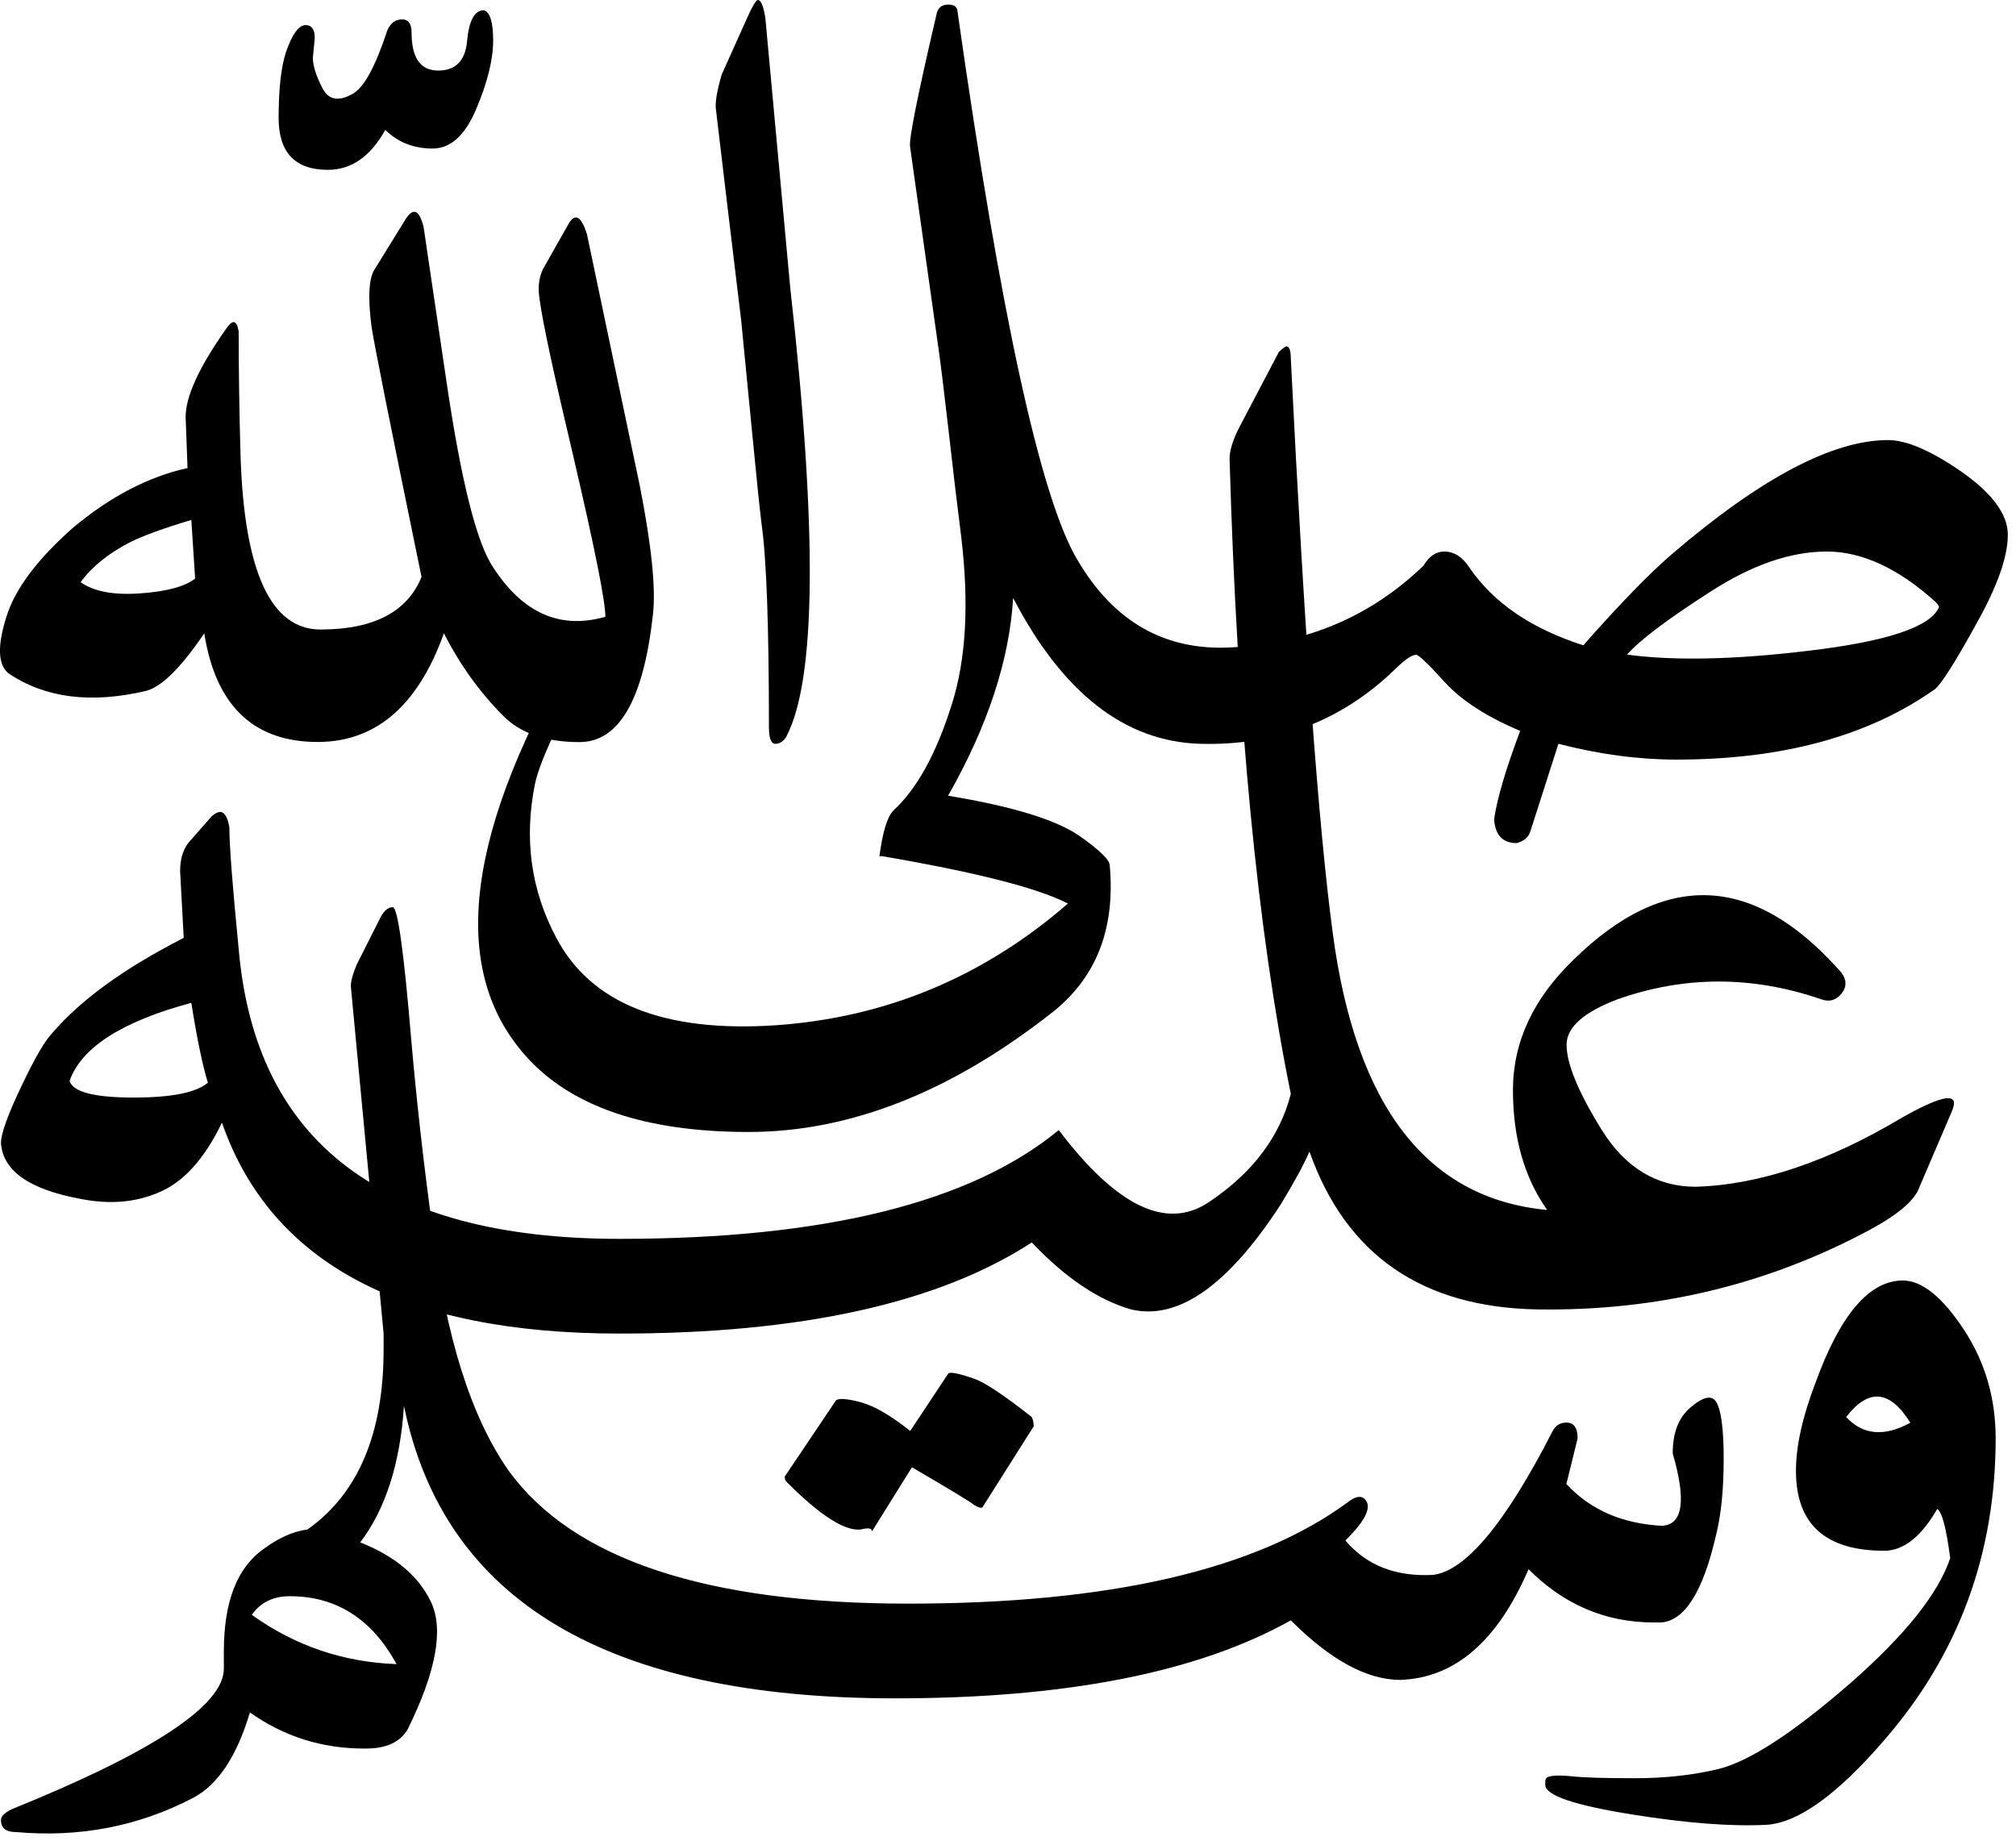 <svg viewBox="0 0 106 97" xmlns="http://www.w3.org/2000/svg"><path d="M46.34 45.02H46.24C46.407 43.753 46.65 42.953 46.97 42.62C48.21 41.487 49.237 39.62 50.05 37.02C50.797 34.667 50.96 31.733 50.54 28.22C50.34 26.66 50.12 24.813 49.88 22.68C49.633 20.547 49.463 19.153 49.37 18.5L47.85 7.71C47.783 7.323 48.257 4.963 49.27 0.63C49.37 0.37 49.563 0.24 49.85 0.24C50.183 0.24 50.35 0.373 50.35 0.64C52.623 16.62 54.723 26.22 56.65 29.44C58.563 32.7 61.263 34.233 64.75 34.04C68.717 33.84 72.083 32.407 74.85 29.74C75.143 29.247 75.503 29 75.93 29C76.45 29 76.89 29.277 77.25 29.83C78.517 31.69 80.517 33.057 83.25 33.93C85.203 31.717 86.77 30.107 87.95 29.1C92.597 25.127 96.37 23.14 99.27 23.14C100.243 23.14 101.53 23.693 103.13 24.8C104.757 25.94 105.57 27.047 105.57 28.12C105.57 29.26 105.033 30.793 103.96 32.72C102.853 34.733 102.12 35.9 101.76 36.22C98.273 38.7 93.733 39.94 88.14 39.94C86.153 39.94 84.087 39.663 81.94 39.11L80.47 43.7C80.37 44.027 80.127 44.237 79.74 44.33C79.053 44.33 78.663 43.957 78.57 43.21V43.01C78.73 41.943 79.183 40.417 79.93 38.43C78.143 37.677 76.81 36.81 75.93 35.83C75.083 34.897 74.593 34.43 74.46 34.43C74.233 34.43 73.86 34.687 73.34 35.2C70.54 37.907 67.14 39.21 63.14 39.11C59.167 39.01 55.877 36.453 53.27 31.44C53.077 34.7 51.937 38.167 49.85 41.84C53.203 42.393 55.5 43.093 56.74 43.94C57.813 44.693 58.35 45.217 58.35 45.51C58.643 48.763 57.683 51.3 55.47 53.12C50.097 57.387 44.727 59.52 39.36 59.52C33.92 59.52 30.013 58.187 27.64 55.52C23.54 50.927 24.483 43.6 30.47 33.54C30.57 33.347 30.767 33.2 31.06 33.1C31.673 33.2 31.833 33.543 31.54 34.13C29.56 37.517 28.423 39.877 28.13 41.21C27.543 44.11 27.917 46.81 29.25 49.31C31.07 52.763 34.91 54.297 40.77 53.91C46.57 53.51 51.697 51.377 56.15 47.51C54.59 46.697 51.32 45.863 46.34 45.01V45.02ZM101.76 31.64C99.807 29.88 97.903 29 96.05 29C94.157 29 92.123 29.7 89.95 31.1C87.663 32.567 86.197 33.673 85.55 34.42C88.017 34.753 91.19 34.687 95.07 34.22C99.203 33.733 101.497 32.97 101.95 31.93C101.95 31.863 101.883 31.763 101.75 31.63L101.76 31.64ZM41.36 38.72C41.193 38.98 40.997 39.11 40.77 39.11C40.543 39.11 40.43 38.817 40.43 38.23C40.43 32.897 40.3 29.33 40.04 27.53C39.94 26.723 39.777 25.14 39.55 22.78L38.97 16.84C38.53 13.17 37.97 8.57 37.65 5.81C37.583 5.45 37.683 4.817 37.95 3.91L39.25 1.02C39.55 0.34 39.75 0 39.85 0C40.01 0 40.14 0.31 40.24 0.93L41.55 15.13C42.983 27.863 42.917 35.727 41.35 38.72H41.36ZM20.36 1.61C20.527 1.217 20.787 1.02 21.14 1.02C21.473 1.02 21.64 1.25 21.64 1.71C21.64 3.043 22.107 3.71 23.04 3.71C23.96 3.71 24.467 3.19 24.56 2.15C24.66 1.077 24.953 0.54 25.44 0.54C25.767 0.633 25.93 1.167 25.93 2.14C25.93 3.12 25.637 4.31 25.05 5.71C24.463 7.11 23.697 7.81 22.75 7.81C21.75 7.81 20.92 7.483 20.26 6.83C19.48 8.23 18.473 8.93 17.24 8.93C15.513 8.93 14.65 8.02 14.65 6.2C14.65 4.667 14.78 3.51 15.04 2.73C15.367 1.79 15.71 1.32 16.07 1.32C16.39 1.32 16.55 1.547 16.55 2L16.45 3.03C16.45 3.45 16.617 3.983 16.95 4.63C17.27 5.257 17.803 5.357 18.55 4.93C19.137 4.603 19.74 3.497 20.36 1.61ZM22.16 30.32C20.507 22.28 19.63 17.887 19.53 17.14C19.33 15.573 19.397 14.563 19.73 14.11L21.33 11.52C21.73 10.9 22.043 11.033 22.27 11.92L23.44 19.82C24.22 25.193 25.05 28.53 25.93 29.83C27.49 32.243 29.457 33.11 31.83 32.43C31.83 31.61 31.263 28.777 30.13 23.93C29.117 19.663 28.53 16.93 28.37 15.73C28.27 15.103 28.337 14.563 28.57 14.11L29.93 11.71C30.263 11.197 30.573 11.397 30.86 12.31L33.64 25.54C34.26 28.693 34.49 30.953 34.33 32.32C33.837 36.787 32.55 39.02 30.47 39.02C28.71 39.02 27.377 38.563 26.47 37.65C25.23 36.41 24.187 34.96 23.34 33.3C21.94 37.207 19.647 39.11 16.46 39.01C13.233 38.917 11.327 37.013 10.74 33.3C9.507 35.12 8.483 36.13 7.67 36.33C4.77 37.01 2.36 36.7 0.44 35.4C-0.113 34.947 -0.147 33.953 0.34 32.42C0.8 30.953 1.973 29.39 3.86 27.73C5.813 26.103 7.813 25.063 9.86 24.61L9.76 21.92C9.76 20.853 10.46 19.323 11.86 17.33C12.22 16.777 12.45 16.81 12.55 17.43C12.55 19.543 12.583 21.743 12.65 24.03C12.85 30.077 14.25 33.1 16.85 33.1C19.65 33.1 21.423 32.173 22.17 30.32H22.16ZM10.06 27.34C8.627 27.767 7.553 28.157 6.84 28.51C5.7 29.097 4.833 29.797 4.24 30.61C4.927 31.103 5.97 31.3 7.37 31.2C8.77 31.1 9.733 30.84 10.26 30.42L10.06 27.34ZM9.66 49.32L9.47 45.8C9.47 45.087 9.667 44.533 10.06 44.14L11.13 42.92C11.397 42.693 11.6 42.637 11.74 42.75C11.887 42.863 11.993 43.113 12.06 43.5C12.06 44.447 12.223 46.58 12.55 49.9C13.43 60.06 20.103 65.14 32.57 65.14C43.343 65.14 51.043 63.233 55.67 59.42C58.697 63.42 61.317 64.69 63.53 63.23C65.837 61.697 67.283 59.793 67.87 57.52C66.117 48.92 65.043 37.787 64.65 24.12C64.65 23.7 64.813 23.163 65.14 22.51L67.24 18.51C67.373 18.377 67.503 18.277 67.63 18.21C67.79 18.21 67.87 18.423 67.87 18.85C68.59 33.397 69.323 43.453 70.07 49.02C71.27 58.167 75.03 63.033 81.35 63.62C80.15 61.927 79.55 59.827 79.55 57.32C79.55 54.787 80.62 52.493 82.76 50.44C87.513 45.787 92.137 45.95 96.63 50.93C97.09 51.383 97.157 51.82 96.83 52.24C96.537 52.6 96.177 52.7 95.75 52.54C92.137 51.3 88.573 51.3 85.06 52.54C83.267 53.22 82.37 54.017 82.37 54.93C82.37 55.937 82.99 57.437 84.23 59.43C85.47 61.41 87.113 62.4 89.16 62.4C92.513 62.3 96.143 61.08 100.05 58.74C101.843 57.733 102.74 57.49 102.74 58.01C102.74 58.143 102.673 58.353 102.54 58.64L100.93 62.4C100.703 63.087 99.84 63.837 98.34 64.65C92.967 67.543 87.14 68.943 80.86 68.85C74.773 68.75 70.77 65.983 68.85 60.55C68.557 61.23 68.053 62.157 67.34 63.33C64.567 67.597 61.943 69.437 59.47 68.85C57.75 68.357 56.01 67.183 54.25 65.33C49.337 68.523 42.11 70.12 32.57 70.12C21.21 70.12 14.243 66.423 11.67 59.03C10.73 60.983 9.59 62.22 8.25 62.74C7.05 63.233 5.717 63.333 4.25 63.04C1.55 62.547 0.15 61.567 0.05 60.1C0.05 59.607 0.423 58.58 1.17 57.02C1.857 55.587 2.38 54.69 2.74 54.33C4.233 52.577 6.543 50.903 9.67 49.31L9.66 49.32ZM3.66 56.83C3.827 57.417 4.95 57.71 7.03 57.71C9.017 57.71 10.317 57.45 10.93 56.93C10.643 55.99 10.353 54.59 10.06 52.73C6.413 53.71 4.28 55.077 3.66 56.83ZM49.86 72.22C49.953 72.12 50.423 72.217 51.27 72.51C51.857 72.737 52.85 73.403 54.25 74.51C54.317 74.643 54.35 74.807 54.35 75L51.66 79.25C51.593 79.317 51.43 79.267 51.17 79.1C51.077 79 50.003 78.35 47.95 77.15L45.85 80.52C45.85 80.353 45.653 80.32 45.26 80.42C44.42 80.52 43.12 79.687 41.36 77.92C41.293 77.86 41.26 77.767 41.26 77.64L43.95 73.64C44.083 73.507 44.52 73.537 45.26 73.73C45.98 73.93 46.847 74.433 47.86 75.24L49.86 72.22ZM81.26 93.6C81.26 93.373 81.727 93.307 82.66 93.4C83.253 93.467 84.347 93.5 85.94 93.5C87.54 93.5 89.007 93.34 90.34 93.02C91.96 92.627 94.27 91.127 97.27 88.52C100.163 85.987 101.92 83.79 102.54 81.93C102.34 80.37 102.113 79.507 101.86 79.34C101.013 80.807 100.083 81.54 99.07 81.54C95.977 81.54 94.43 80.14 94.43 77.34C94.43 76.04 94.773 74.493 95.46 72.7C96.76 69.12 98.29 67.33 100.05 67.33C101.057 67.33 102.13 68.197 103.27 69.93C104.377 71.617 104.93 73.517 104.93 75.63C104.93 81.717 102.977 87.007 99.07 91.5C96.603 94.367 94.537 95.85 92.87 95.95C91.017 96.043 88.673 95.863 85.84 95.41C82.78 94.923 81.25 94.403 81.25 93.85V93.6H81.26ZM100.44 74.8C99.367 73.08 98.243 72.983 97.07 74.51C97.95 75.457 99.073 75.557 100.44 74.81V74.8ZM87.45 80.22C88.49 80.127 88.657 78.86 87.95 76.42C87.95 75.34 88.257 74.54 88.87 74.02C89.55 73.433 90.007 73.333 90.24 73.72C90.5 74.147 90.63 75.143 90.63 76.71C90.63 78.303 90.497 79.637 90.23 80.71C89.55 83.677 88.59 85.21 87.35 85.31H86.96C84.427 85.31 82.23 84.377 80.37 82.51C78.743 86.29 76.497 88.23 73.63 88.33C71.877 88.33 69.957 87.287 67.87 85.2C62.99 87.933 56.057 89.3 47.07 89.3C31.937 89.3 23.327 84.173 21.24 73.92C21.04 76.953 20.273 79.347 18.94 81.1C20.767 81.82 22.007 82.863 22.66 84.23C23.34 85.663 22.933 87.893 21.44 90.92C21.047 91.6 20.313 91.94 19.24 91.94H19.14C16.927 91.94 14.927 91.307 13.14 90.04C12.453 92.347 11.46 93.843 10.16 94.53C7.293 96.03 4.183 96.63 0.83 96.33C0.31 96.33 0.05 96.12 0.05 95.7C0.05 95.5 0.247 95.307 0.64 95.12C8.06 92.12 11.77 89.66 11.77 87.74V86.82C11.77 84.213 12.47 82.42 13.87 81.44C14.65 80.86 15.417 80.52 16.17 80.42C18.837 78.533 20.17 75.377 20.17 70.95V70.12L18.45 51.9V51.8C18.45 51.573 18.55 51.217 18.75 50.73L19.96 48.33C20.16 47.91 20.39 47.7 20.65 47.7C20.91 47.7 21.233 50.013 21.62 54.64C21.913 57.993 22.29 61.327 22.75 64.64C23.43 70.273 24.763 74.507 26.75 77.34C30.137 81.993 37.137 84.32 47.75 84.32C58.323 84.32 66.023 82.547 70.85 79C71.297 78.647 71.62 78.613 71.82 78.9C72.113 79.3 71.753 80 70.74 81C71.847 82.307 73.38 82.91 75.34 82.81C77.06 82.61 79.16 80.087 81.64 75.24C81.8 74.947 82.04 74.8 82.36 74.8C82.753 74.8 82.95 75.077 82.95 75.63L82.36 78.03C83.627 79.397 85.32 80.13 87.44 80.23L87.45 80.22ZM20.85 87.5C19.55 85.12 17.68 83.93 15.24 83.93C14.36 83.93 13.693 84.257 13.24 84.91C15.513 86.537 18.05 87.4 20.85 87.5Z"/></svg>